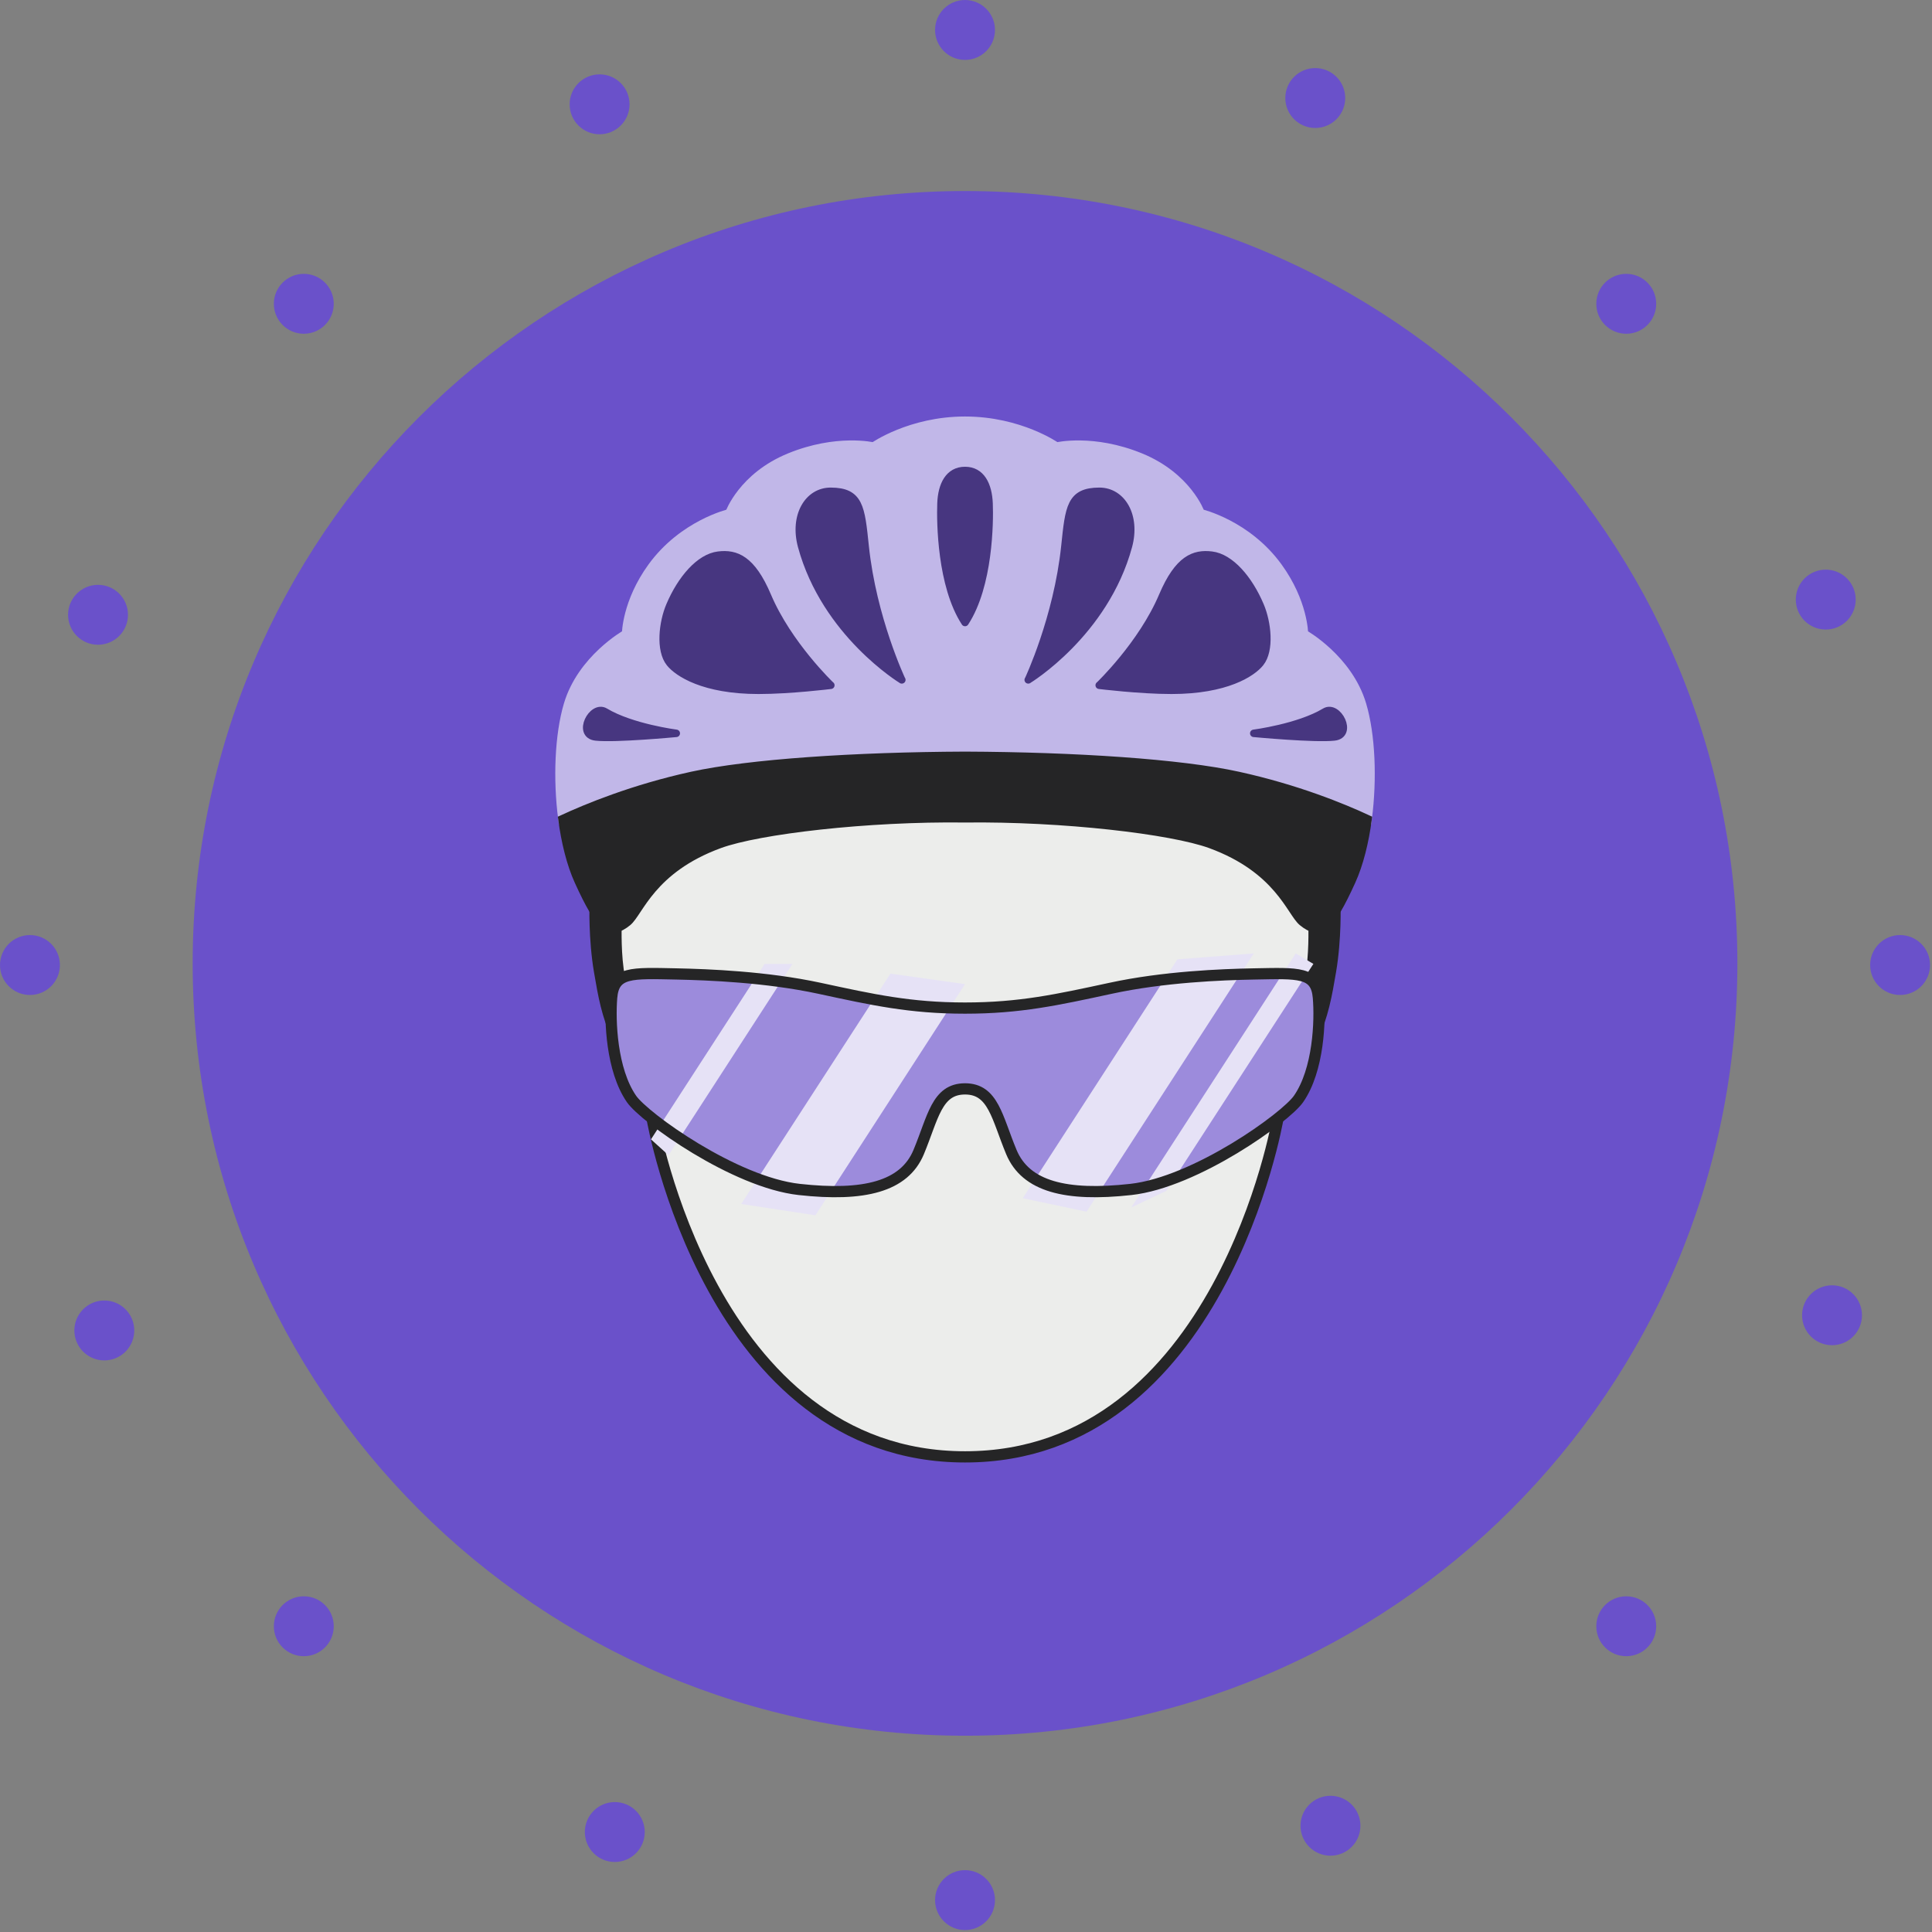 <svg width="258" height="258" viewBox="0 0 258 258" fill="none" xmlns="http://www.w3.org/2000/svg">
<rect x="0" y="0" width="258" height="258" fill="#808080" stroke="none"/>
<g clip-path="url(#clip0_2230_193697)">
<path d="M128.87 231.79C185.833 231.79 232.01 185.613 232.01 128.65C232.01 71.687 185.833 25.51 128.87 25.51C71.908 25.51 25.73 71.687 25.73 128.65C25.73 185.613 71.908 231.79 128.87 231.79Z" fill="#6A51CA"/>
<path d="M128.869 8C131.078 8 132.869 6.209 132.869 4C132.869 1.791 131.078 0 128.869 0C126.66 0 124.869 1.791 124.869 4C124.869 6.209 126.66 8 128.869 8Z" fill="#6A51CA"/>
<path d="M128.869 257.74C131.078 257.74 132.869 255.949 132.869 253.74C132.869 251.531 131.078 249.74 128.869 249.74C126.66 249.74 124.869 251.531 124.869 253.74C124.869 255.949 126.66 257.74 128.869 257.74Z" fill="#6A51CA"/>
<path d="M253.74 132.87C255.949 132.87 257.74 131.079 257.74 128.87C257.74 126.661 255.949 124.87 253.74 124.87C251.531 124.87 249.74 126.661 249.74 128.87C249.74 131.079 251.531 132.87 253.74 132.87Z" fill="#6A51CA"/>
<path d="M4 132.87C6.209 132.87 8 131.079 8 128.87C8 126.661 6.209 124.87 4 124.87C1.791 124.87 0 126.661 0 128.87C0 131.079 1.791 132.87 4 132.87Z" fill="#6A51CA"/>
<path d="M217.17 44.57C219.379 44.57 221.17 42.779 221.17 40.57C221.17 38.361 219.379 36.57 217.17 36.57C214.961 36.57 213.17 38.361 213.17 40.57C213.17 42.779 214.961 44.57 217.17 44.57Z" fill="#6A51CA"/>
<path d="M40.57 221.17C42.779 221.17 44.57 219.379 44.57 217.17C44.57 214.961 42.779 213.17 40.57 213.17C38.361 213.17 36.57 214.961 36.57 217.17C36.57 219.379 38.361 221.17 40.57 221.17Z" fill="#6A51CA"/>
<path d="M217.17 221.17C219.379 221.17 221.17 219.379 221.17 217.17C221.17 214.961 219.379 213.17 217.17 213.17C214.961 213.17 213.17 214.961 213.17 217.17C213.17 219.379 214.961 221.17 217.17 221.17Z" fill="#6A51CA"/>
<path d="M40.57 44.57C42.779 44.57 44.57 42.779 44.57 40.57C44.57 38.361 42.779 36.57 40.57 36.57C38.361 36.57 36.57 38.361 36.57 40.57C36.57 42.779 38.361 44.57 40.57 44.57Z" fill="#6A51CA"/>
<path d="M175.641 17.09C177.85 17.09 179.641 15.299 179.641 13.09C179.641 10.881 177.85 9.09 175.641 9.09C173.431 9.09 171.641 10.881 171.641 13.09C171.641 15.299 173.431 17.09 175.641 17.09Z" fill="#6A51CA"/>
<path d="M82.1 248.65C84.309 248.65 86.1 246.859 86.1 244.65C86.1 242.441 84.309 240.65 82.1 240.65C79.891 240.65 78.1 242.441 78.1 244.65C78.1 246.859 79.891 248.65 82.1 248.65Z" fill="#6A51CA"/>
<path d="M244.65 179.64C246.86 179.64 248.65 177.849 248.65 175.64C248.65 173.431 246.86 171.64 244.65 171.64C242.441 171.64 240.65 173.431 240.65 175.64C240.65 177.849 242.441 179.64 244.65 179.64Z" fill="#6A51CA"/>
<path d="M13.09 86.1C15.299 86.1 17.09 84.309 17.09 82.1C17.09 79.891 15.299 78.1 13.09 78.1C10.881 78.1 9.09 79.891 9.09 82.1C9.09 84.309 10.881 86.1 13.09 86.1Z" fill="#6A51CA"/>
<path d="M243.811 84.07C246.02 84.07 247.811 82.279 247.811 80.07C247.811 77.861 246.02 76.07 243.811 76.07C241.601 76.07 239.811 77.861 239.811 80.07C239.811 82.279 241.601 84.07 243.811 84.07Z" fill="#6A51CA"/>
<path d="M13.93 181.67C16.139 181.67 17.93 179.879 17.93 177.67C17.93 175.461 16.139 173.67 13.93 173.67C11.72 173.67 9.93 175.461 9.93 177.67C9.93 179.879 11.72 181.67 13.93 181.67Z" fill="#6A51CA"/>
<path d="M177.67 247.81C179.879 247.81 181.67 246.019 181.67 243.81C181.67 241.601 179.879 239.81 177.67 239.81C175.461 239.81 173.67 241.601 173.67 243.81C173.67 246.019 175.461 247.81 177.67 247.81Z" fill="#6A51CA"/>
<path d="M80.07 17.93C82.279 17.93 84.07 16.139 84.07 13.93C84.07 11.721 82.279 9.93 80.07 9.93C77.861 9.93 76.07 11.721 76.07 13.93C76.07 16.139 77.861 17.93 80.07 17.93Z" fill="#6A51CA"/>
<path d="M128.87 154.74C128.87 157.06 128.63 158.46 127.74 160.02C127.6 160.27 127.53 160.59 127.67 160.85C128.2 161.83 130.3 161.42 130.92 161.09" fill="#6A51CA"/>
<path d="M87.1 149.44C87.1 149.44 94.83 194.55 128.87 194.55C162.92 194.55 170.64 149.44 170.64 149.44C170.64 149.44 174.29 136.67 176.65 128.72C179.01 120.77 176.65 112.45 176.65 112.45C176.65 112.45 153.55 104.58 128.87 104.58C104.19 104.58 81.6 114.44 81.6 114.44C81.6 114.44 82.16 126.23 82.15 131.51C82.14 136.79 87.1 149.44 87.1 149.44Z" fill="#ECEDEB" stroke="#252526" stroke-width="1.5" stroke-miterlimit="10"/>
<path d="M181.96 94.1C180.14 87.93 174.19 84.6 174.19 84.6C174.19 84.6 174.16 80.4 170.74 75.68C166.57 69.92 160.38 68.49 160.38 68.49C160.38 68.49 158.65 63.6 152.32 61.01C145.99 58.42 141.1 59.57 141.1 59.57C141.1 59.57 136.21 56.12 128.87 56.12C121.53 56.12 116.64 59.57 116.64 59.57C116.64 59.57 111.75 58.42 105.42 61.01C99.09 63.6 97.36 68.49 97.36 68.49C97.36 68.49 91.17 69.93 87 75.68C83.58 80.4 83.55 84.6 83.55 84.6C83.55 84.6 77.6 87.93 75.78 94.1C74.59 98.12 74.34 103.99 75.04 109.36C78.41 107.79 84.55 105.27 92.38 103.55C100.04 101.86 114.15 100.93 128.87 100.87C143.59 100.93 157.7 101.87 165.36 103.55C173.19 105.27 179.33 107.8 182.7 109.36C183.4 103.99 183.15 98.12 181.96 94.1Z" fill="#C1B7E8" stroke="#C1B7E8" stroke-miterlimit="10"/>
<path d="M137.319 90.79C137.319 90.79 141.199 82.59 142.209 72.95C142.749 67.75 142.929 65.62 146.809 65.61C149.829 65.61 151.789 68.9 150.689 72.95C147.519 84.6 137.309 90.79 137.309 90.79H137.319Z" fill="#473680" stroke="#473680" stroke-linejoin="round"/>
<path d="M146.799 91.51C146.799 91.51 152.489 86.09 155.249 79.58C157.349 74.63 159.479 73.85 161.809 74.14C164.309 74.44 166.779 77.31 168.289 80.87C169.249 83.12 169.679 86.82 168.289 88.54C167.229 89.86 163.769 92.18 156.439 92.18C152.219 92.18 146.789 91.51 146.789 91.51H146.799Z" fill="#473680" stroke="#473680" stroke-linejoin="round"/>
<path d="M167.43 97.93C167.43 97.93 173.42 97.16 176.93 95.05C178.66 94.01 180.77 98.12 178.18 98.41C175.59 98.7 167.44 97.93 167.44 97.93H167.43Z" fill="#473680" stroke="#473680" stroke-linejoin="round"/>
<path d="M120.42 90.79C120.42 90.79 116.54 82.59 115.53 72.95C114.99 67.75 114.81 65.62 110.93 65.61C107.91 65.61 105.95 68.9 107.05 72.95C110.22 84.6 120.43 90.79 120.43 90.79H120.42Z" fill="#473680" stroke="#473680" stroke-linejoin="round"/>
<path d="M110.939 91.51C110.939 91.51 105.249 86.09 102.489 79.58C100.389 74.63 98.259 73.85 95.929 74.14C93.429 74.44 90.959 77.31 89.449 80.87C88.489 83.12 88.059 86.82 89.449 88.54C90.509 89.86 93.969 92.18 101.299 92.18C105.519 92.18 110.949 91.51 110.949 91.51H110.939Z" fill="#473680" stroke="#473680" stroke-linejoin="round"/>
<path d="M90.309 97.93C90.309 97.93 84.319 97.16 80.809 95.05C79.079 94.01 76.969 98.12 79.559 98.41C82.149 98.7 90.299 97.93 90.299 97.93H90.309Z" fill="#473680" stroke="#473680" stroke-linejoin="round"/>
<path d="M132.08 67.24C131.98 64.75 131.02 62.83 128.87 62.83C126.72 62.83 125.75 64.75 125.66 67.24C125.57 69.73 125.66 78.2 128.87 83.13C132.09 78.2 132.18 69.73 132.08 67.24Z" fill="#473680" stroke="#473680" stroke-linejoin="round"/>
<path d="M176.06 133.23C175.77 129.74 173.41 129.95 167.43 130.06C163.16 130.14 155.39 130.44 148.29 131.98C141.19 133.51 136.2 134.62 128.87 134.62C121.54 134.62 116.54 133.51 109.45 131.98C102.35 130.45 94.579 130.15 90.309 130.06C84.329 129.94 81.969 129.74 81.68 133.23C81.43 136.29 81.65 142.87 84.329 146.75C86.049 149.24 98.07 157.88 106.73 158.84C115.39 159.8 120.76 158.46 122.68 153.85C124.6 149.25 125.08 145.41 128.87 145.41C132.66 145.41 133.14 149.25 135.06 153.85C136.98 158.45 142.35 159.8 151.01 158.84C159.67 157.88 171.69 149.24 173.41 146.75C176.1 142.87 176.32 136.29 176.06 133.23Z" fill="#9C8BDC"/>
<path d="M83.019 123.78C83.019 123.78 82.899 127.65 83.459 130.43C81.599 131.08 81.389 132.85 81.819 139.05C80.329 135.69 79.889 133.16 79.319 129.81C78.569 125.39 78.719 120.77 78.719 120.77C78.719 120.77 80.669 125.1 83.009 123.78H83.019Z" fill="#252526"/>
<path d="M174.719 123.78C174.719 123.78 174.839 127.65 174.279 130.43C176.139 131.08 176.349 132.85 175.919 139.05C177.409 135.69 177.849 133.16 178.419 129.81C179.169 125.39 179.019 120.77 179.019 120.77C179.019 120.77 177.069 125.1 174.729 123.78H174.719Z" fill="#252526"/>
<path d="M145.1 161.81L167.43 127.32L157.23 128.11L136.58 160.01L145.1 161.81Z" fill="#E6E2F6"/>
<path d="M155.75 159.03L175.39 128.72L173.03 127.32L151.07 161.24L155.75 159.03Z" fill="#E6E2F6"/>
<path d="M89.28 154.27L105.83 128.72H102.11L86.93 152.15L89.28 154.27Z" fill="#E6E2F6"/>
<path d="M108.89 162.29L128.87 131.42L118.91 130.02L98.981 160.78L108.89 162.29Z" fill="#E6E2F6"/>
<path d="M176.06 133.23C175.77 129.74 173.41 129.95 167.43 130.06C163.16 130.14 155.39 130.44 148.29 131.98C141.19 133.51 136.2 134.62 128.87 134.62C121.54 134.62 116.54 133.51 109.45 131.98C102.35 130.45 94.579 130.15 90.309 130.06C84.329 129.94 81.969 129.74 81.68 133.23C81.43 136.29 81.65 142.87 84.329 146.75C86.049 149.24 98.07 157.88 106.73 158.84C115.39 159.8 120.76 158.46 122.68 153.85C124.6 149.25 125.08 145.41 128.87 145.41C132.66 145.41 133.14 149.25 135.06 153.85C136.98 158.45 142.35 159.8 151.01 158.84C159.67 157.88 171.69 149.24 173.41 146.75C176.1 142.87 176.32 136.29 176.06 133.23V133.23Z" stroke="#252526" stroke-width="1.5" stroke-miterlimit="10"/>
<path d="M165.359 103.55C157.699 101.86 143.589 100.93 128.869 100.87C114.149 100.93 100.039 101.87 92.379 103.55C84.549 105.27 78.409 107.8 75.039 109.36C75.449 112.45 76.169 115.38 77.219 117.69C80.099 124.02 81.469 125.09 83.839 123.16C85.419 121.86 87.009 116.11 96.109 112.78C101.309 110.88 115.799 109.17 128.869 109.34C141.949 109.18 156.439 110.89 161.629 112.78C170.729 116.11 172.319 121.86 173.899 123.16C176.269 125.1 177.639 124.02 180.519 117.69C181.569 115.38 182.289 112.45 182.699 109.36C179.329 107.79 173.189 105.27 165.359 103.55Z" fill="#252526" stroke="#252526" stroke-miterlimit="10"/>
</g>
<defs>
<clipPath id="clip0_2230_193697">
<rect width="257.74" height="257.74" fill="white"/>
</clipPath>
</defs>
</svg>
